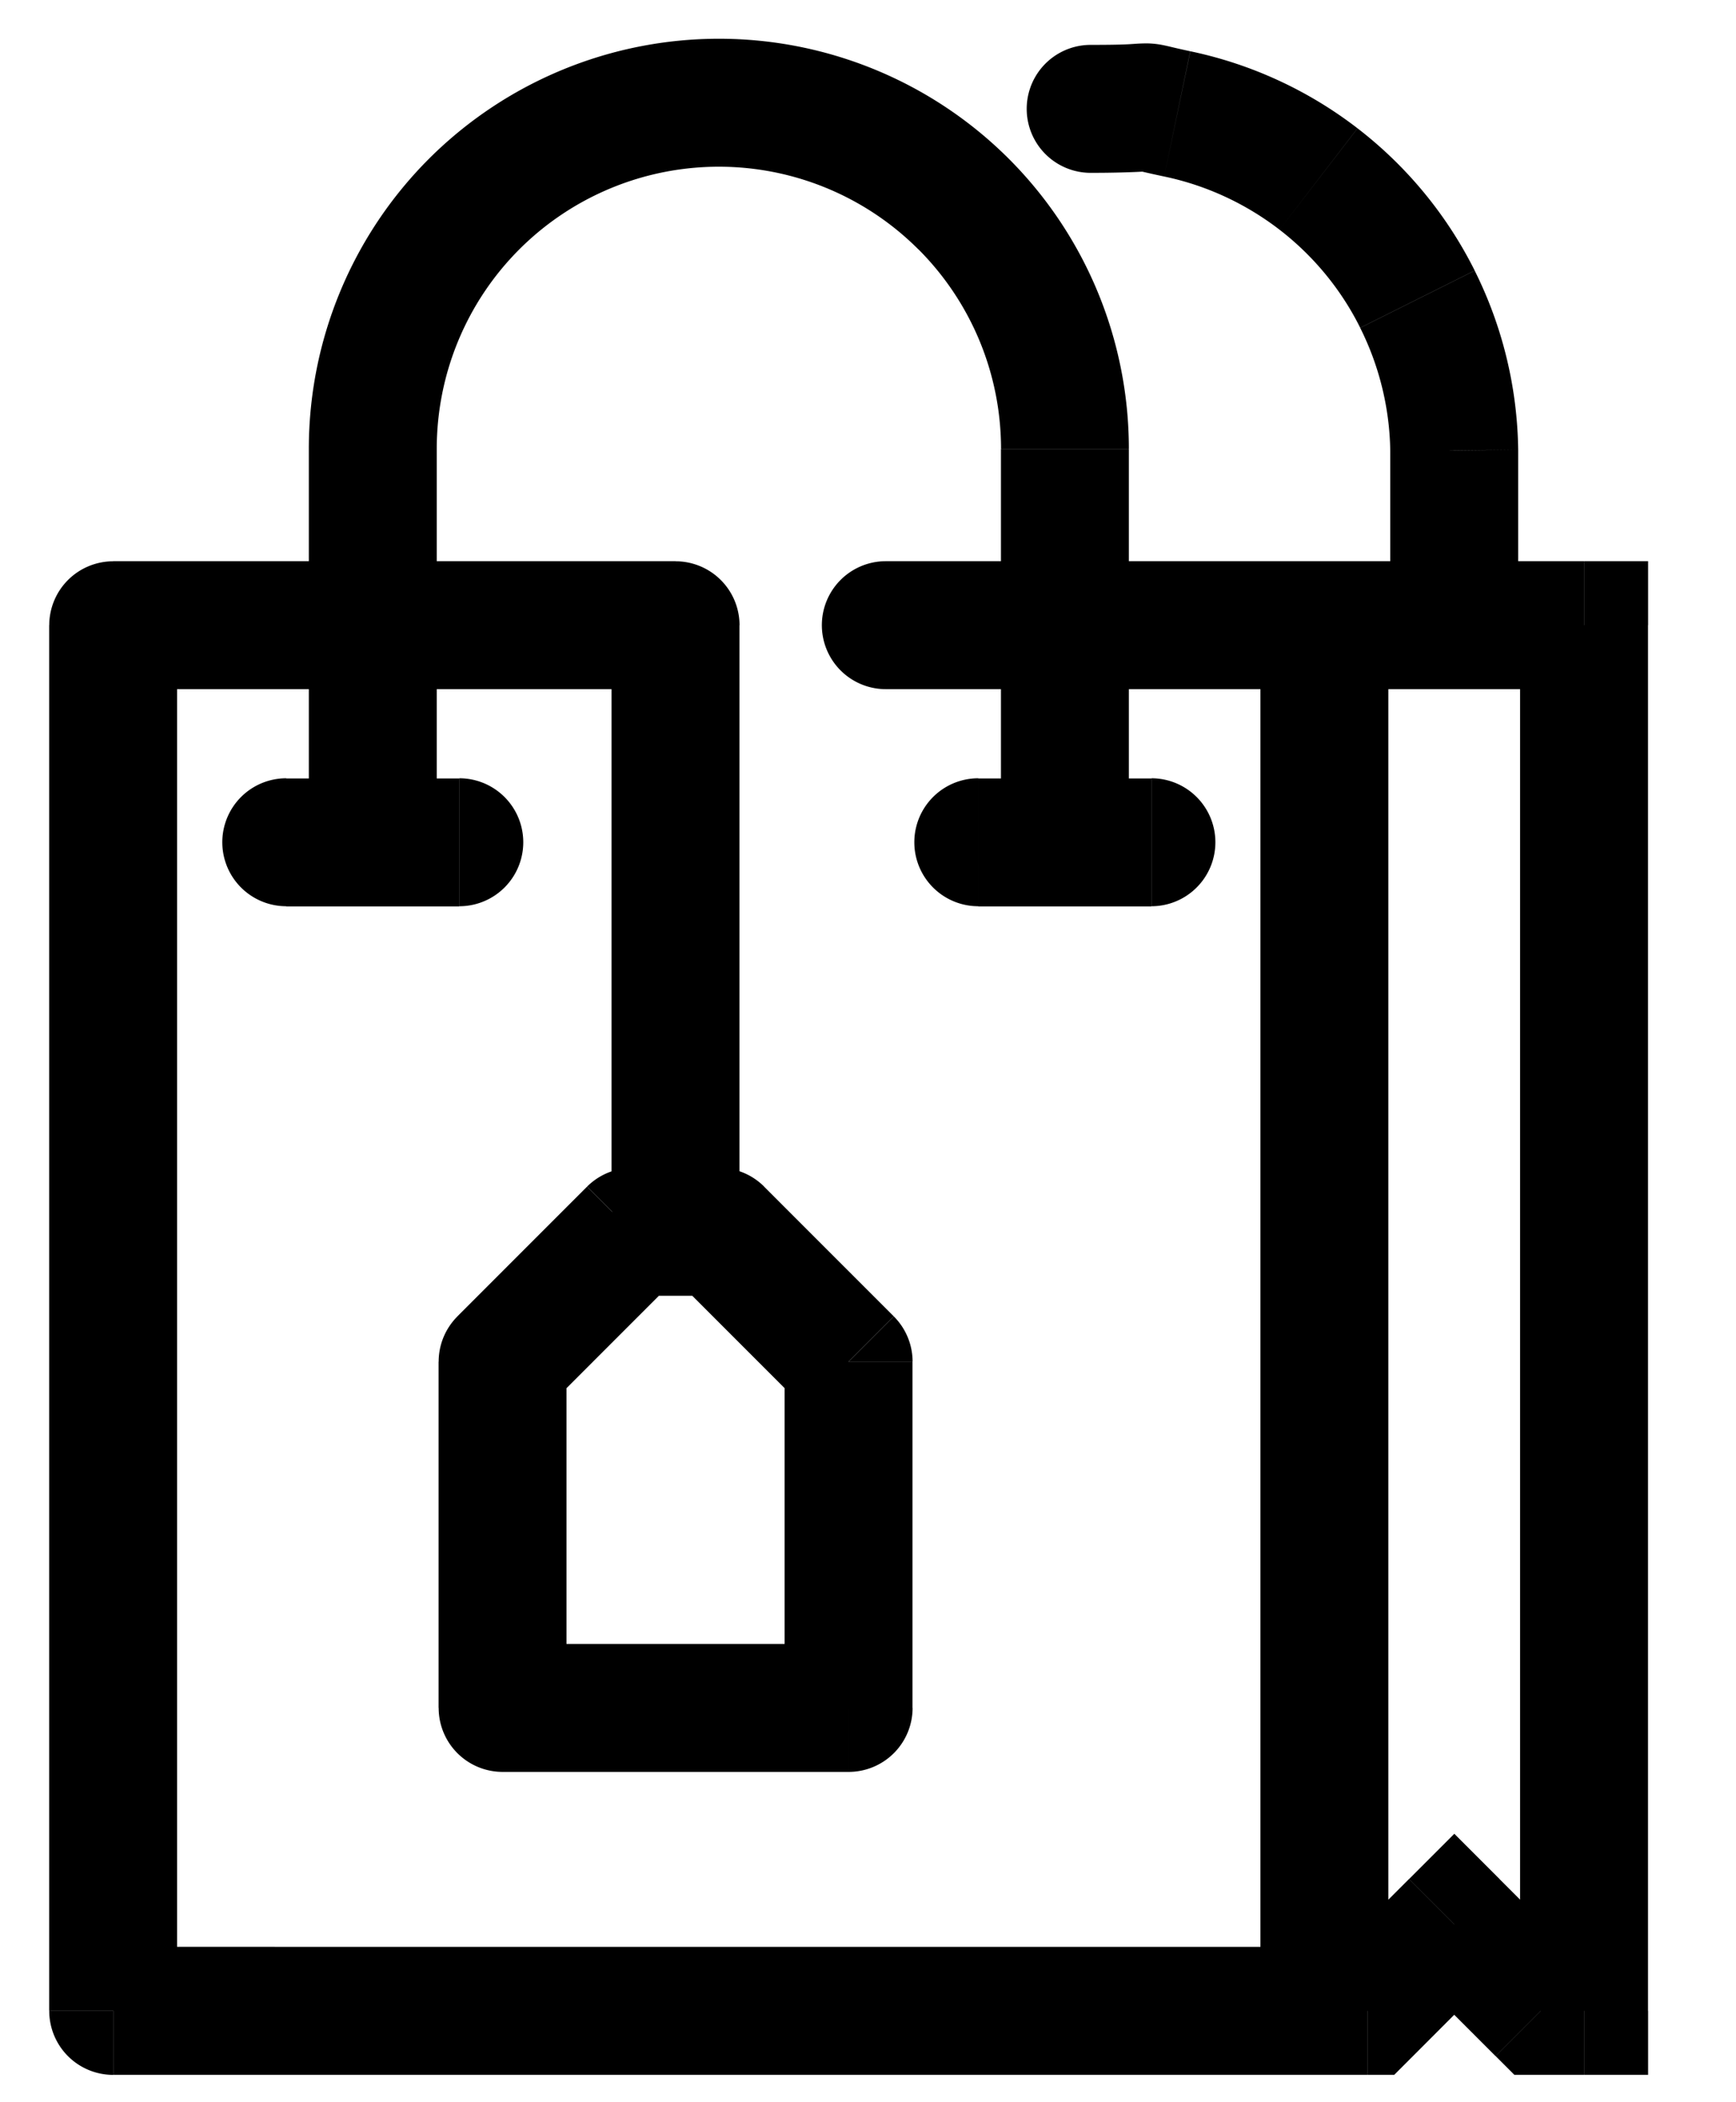 <svg width="19" height="23" fill="none" xmlns="http://www.w3.org/2000/svg"><path d="M10.956 9.216a.7.7 0 1 0 1.4 0h-1.4zM7.868 1.124v-.7.7zM3.38 9.216a.7.7 0 1 0 1.4 0h-1.4zM15.216 6.84a.7.7 0 0 0 1.4 0h-1.4zm.7-1.91h.7v-.01l-.7.01zM11.937.491a.7.7 0 1 0 0 1.4v-1.4zM6.694 13.16a.7.7 0 1 0 1.4 0h-1.4zm.7-6.319h.7a.7.7 0 0 0-.7-.7v.7zm-6.155 0v-.7a.7.7 0 0 0-.7.7h.7zm0 15.16h-.7a.7.7 0 0 0 .7.7V22zM9.695 6.14a.7.7 0 0 0 0 1.4v-1.4zM14.97 22v.7h.29l.205-.205L14.97 22zm.947-.947.495-.495-.495-.495-.495.495.495.495zm.947.947-.495.495.205.205h.29V22zm.474 0v.7h.7V22h-.7zm0-15.16h.7v-.7h-.7v.7zm-9.47 6.637.495-.495a.7.7 0 0 0-.495-.205v.7zm1.42 1.42h.7a.7.7 0 0 0-.205-.494l-.495.495zm0 3.789v.7a.7.7 0 0 0 .7-.7h-.7zm-3.787 0h-.7a.7.7 0 0 0 .7.7v-.7zm0-3.788-.495-.495a.7.7 0 0 0-.205.495h.7zm1.42-1.42v-.7a.7.7 0 0 0-.495.204l.495.495zM3.133 8.515a.7.7 0 1 0 0 1.4v-1.4zm1.894 1.4a.7.7 0 1 0 0-1.4v1.4zm5.68-1.4a.7.7 0 1 0 0 1.4v-1.4zm1.895 1.4a.7.7 0 1 0 0-1.4v1.4zm-.247-.7V4.912h-1.4v4.304h1.4zm0-4.304c0-1.19-.472-2.332-1.314-3.174l-.99.99c.58.58.905 1.365.905 2.184h1.4zm-1.314-3.174A4.488 4.488 0 0 0 7.868.424v1.4c.819 0 1.604.325 2.183.904l.99-.99zM7.868.424c-1.19 0-2.332.473-3.174 1.314l.99.99a3.088 3.088 0 0 1 2.184-.904v-1.4zM4.694 1.738A4.488 4.488 0 0 0 3.38 4.912h1.4c0-.82.325-1.605.904-2.184l-.99-.99zM3.38 4.912v4.304h1.4V4.912h-1.4zM16.616 6.84V4.93h-1.4v1.91h1.4zm0-1.92a4.514 4.514 0 0 0-.476-1.959l-1.253.626c.21.42.323.882.329 1.351l1.4-.018zM16.14 2.96a4.514 4.514 0 0 0-1.282-1.556l-.854 1.109c.371.286.674.653.883 1.073l1.253-.626zm-1.282-1.556a4.514 4.514 0 0 0-1.83-.843l-.287 1.37c.459.096.89.295 1.263.582l.854-1.11zm-1.83-.843c-.131-.028-.196-.044-.242-.055-.05-.011-.141-.034-.264-.031-.15.003-.11.016-.585.016v1.4c.423 0 .654-.018.613-.017-.069.002-.127-.015-.086-.005.043.01.125.03.277.062l.286-1.37zM8.093 13.159V6.84h-1.4v6.319h1.4zm-.7-7.019H1.239v1.4h6.155v-1.4zm-6.855.7V22h1.4V6.84h-1.4zm.7 15.86h13.257v-1.4H1.24v1.4zm13.957-.7V6.84h-1.4V22h1.4zm-.7-15.86H9.695v1.4h4.801v-1.4zm0 16.56h.474v-1.4h-.474v1.4zm.97-.205.946-.947-.99-.99-.947.947.99.99zm-.044-.947.947.947.99-.99-.947-.947-.99.99zm1.442 1.152h.474v-1.4h-.474v1.4zm1.174-.7V6.84h-1.4V22h1.4zm-.7-15.86h-2.842v1.4h2.842v-1.4zm-9.965 7.832 1.42 1.42.99-.99-1.42-1.42-.99.99zm1.215.926v3.788h1.4v-3.788h-1.4zm.7 3.088H5.501v1.4h3.787v-1.4zm-3.087.7v-3.788H4.8v3.788h1.4zm-.205-3.293 1.42-1.42-.99-.99-1.42 1.42.99.99zm.925-1.216h.947v-1.4h-.947v1.4zm-3.788-4.26h1.894v-1.4H3.133v1.4zm7.575 0h1.894v-1.4h-1.894v1.4z" fill="black"/></svg>